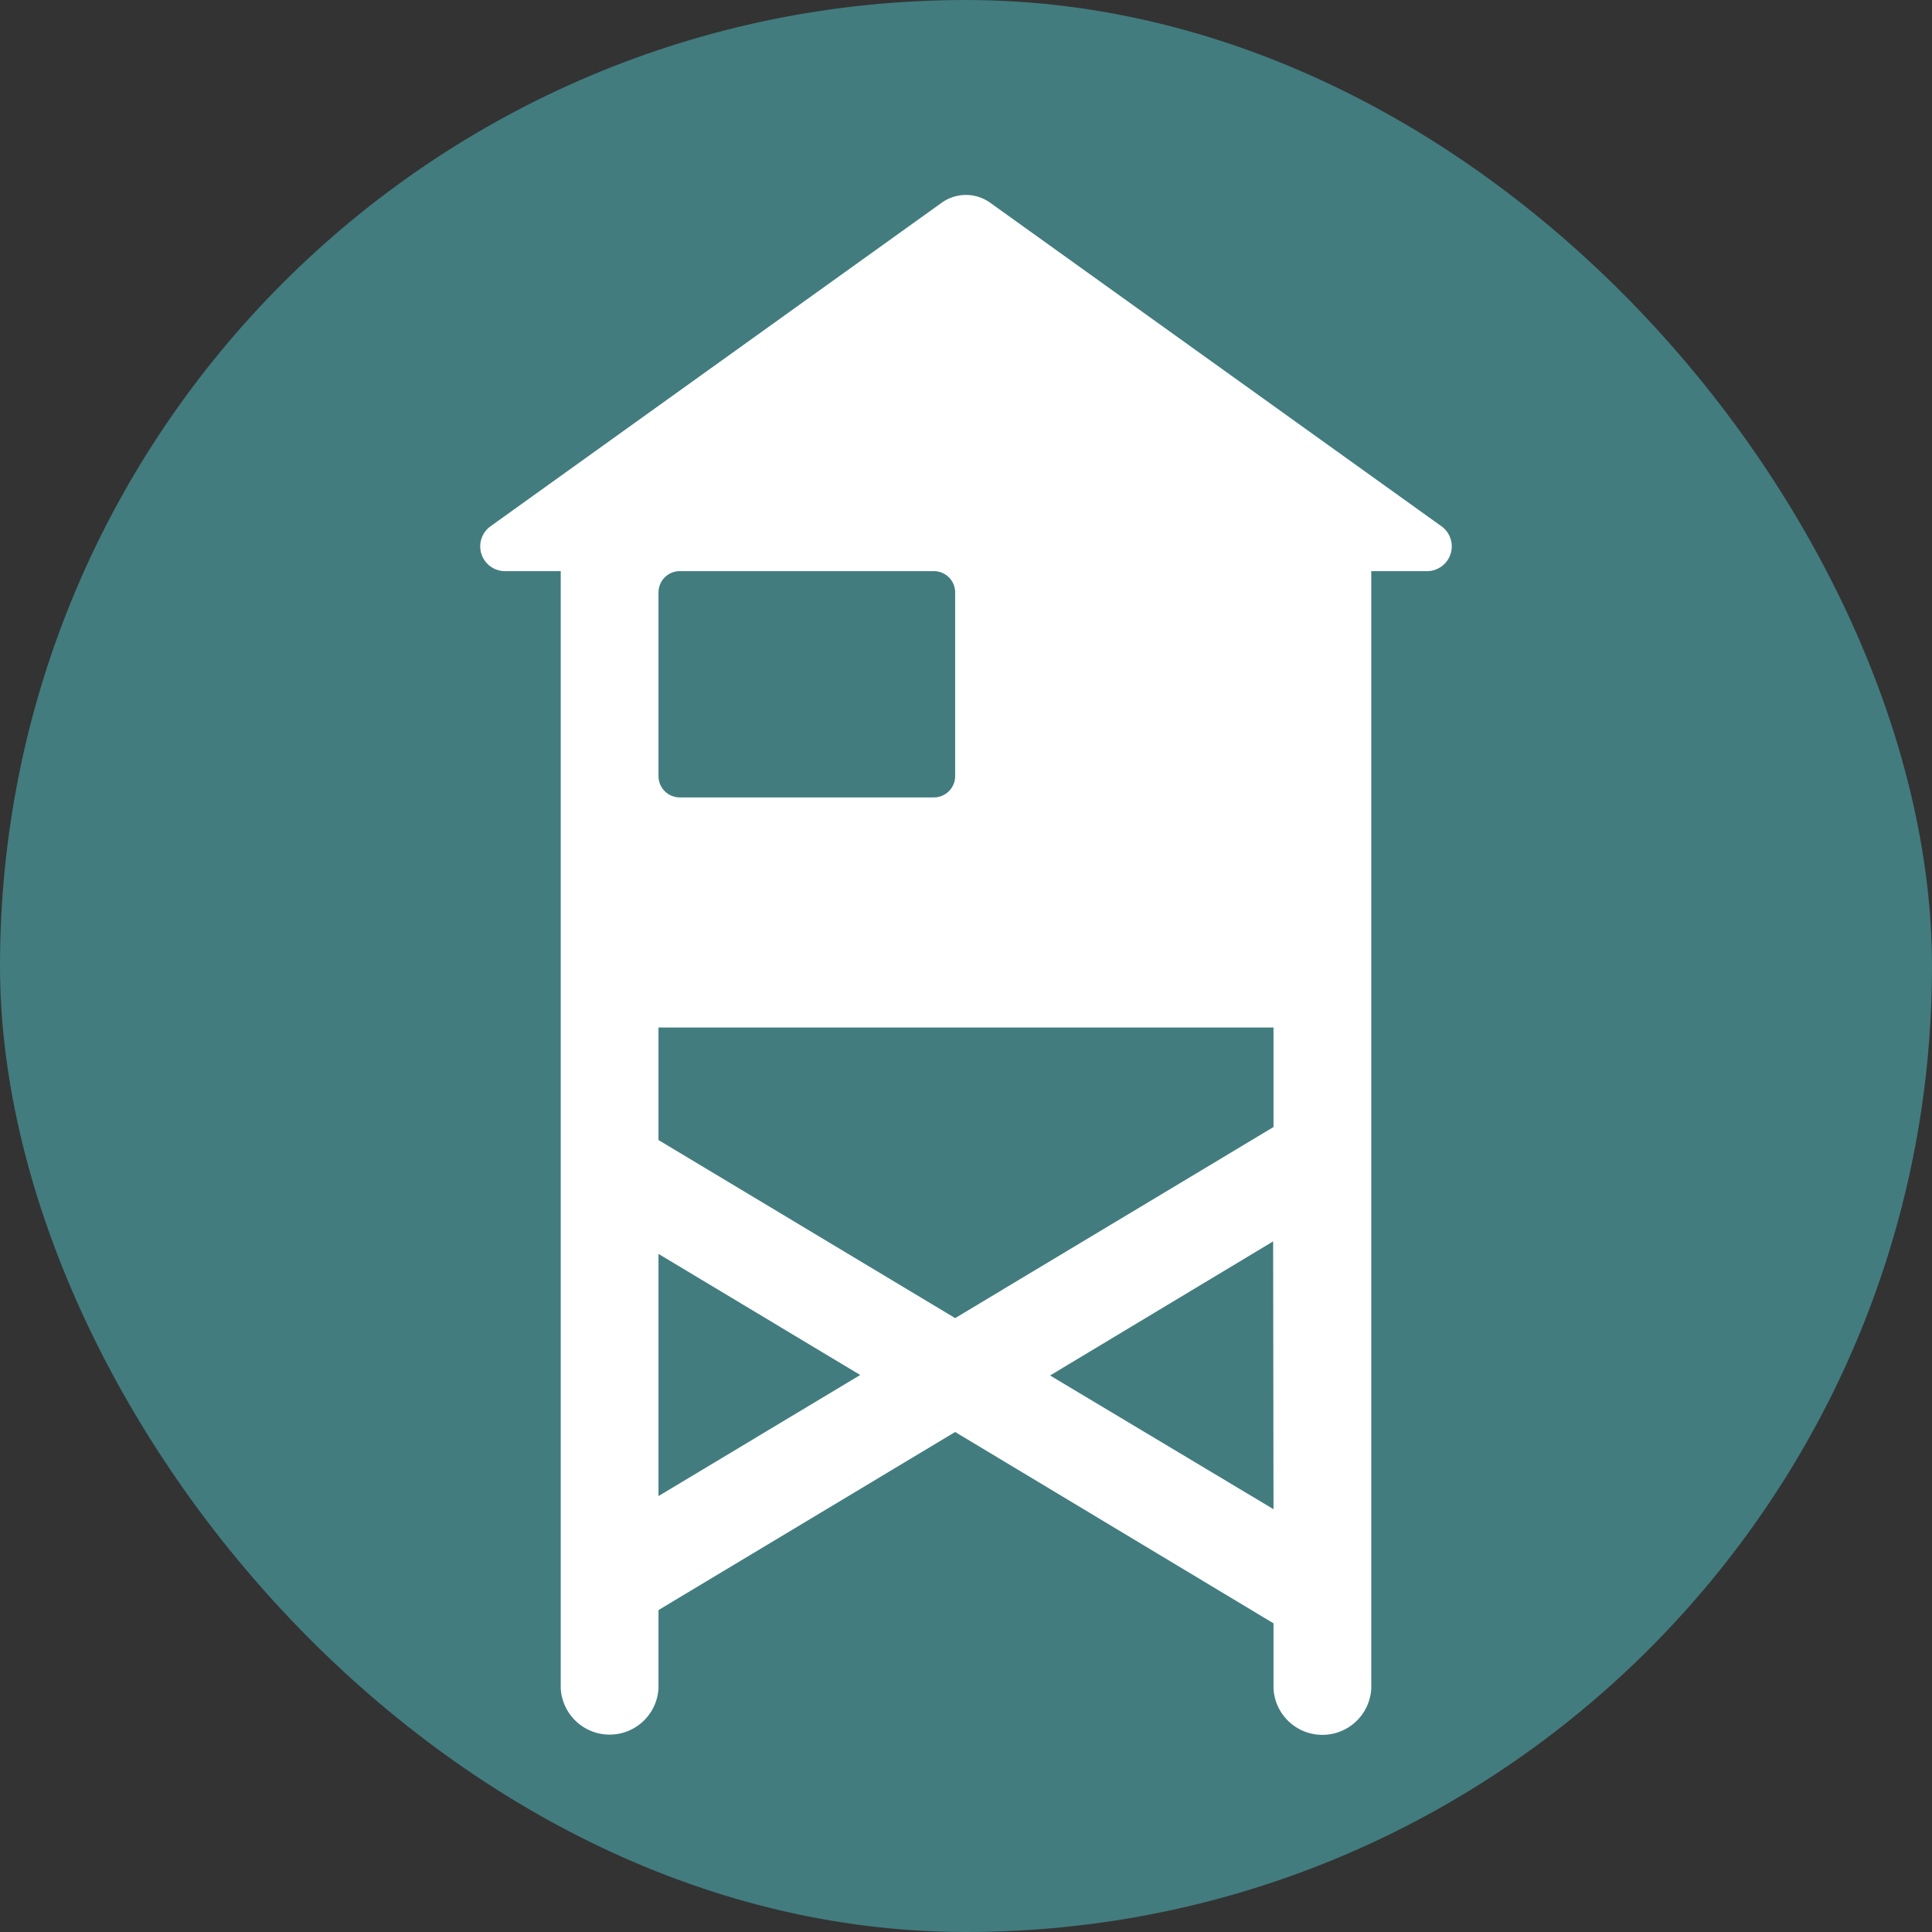 <svg xmlns="http://www.w3.org/2000/svg" width="5.5mm" height="5.5mm" viewBox="0 0 15.591 15.591">
  <rect x="0" y="0" width="15.591" height="15.591" fill="#333333" stroke="none"/>
  <rect width="15.591" height="15.591" rx="7.795" fill="#427c7f"/>
  <path d="M11.638,4.251,7.992,1.637a.336.336,0,0,0-.394,0L3.953,4.251a.2.2,0,0,0,.115.358h.457v9.014a.395.395,0,0,0,.789,0v-.63l2.394-1.437L10.277,13.1v.525a.395.395,0,0,0,.789,0V4.609h.457A.2.2,0,0,0,11.638,4.251ZM5.314,6.263V4.781a.172.172,0,0,1,.172-.172h2.05a.172.172,0,0,1,.172.172V6.263a.172.172,0,0,1-.172.172H5.486A.172.172,0,0,1,5.314,6.263Zm0,5.81V10.119l1.628.977Zm4.963.106L8.474,11.1l1.8-1.082Zm0-3.084L7.708,10.637,5.314,9.2V8.292h4.963Z" fill="#fff"/>
</svg>
